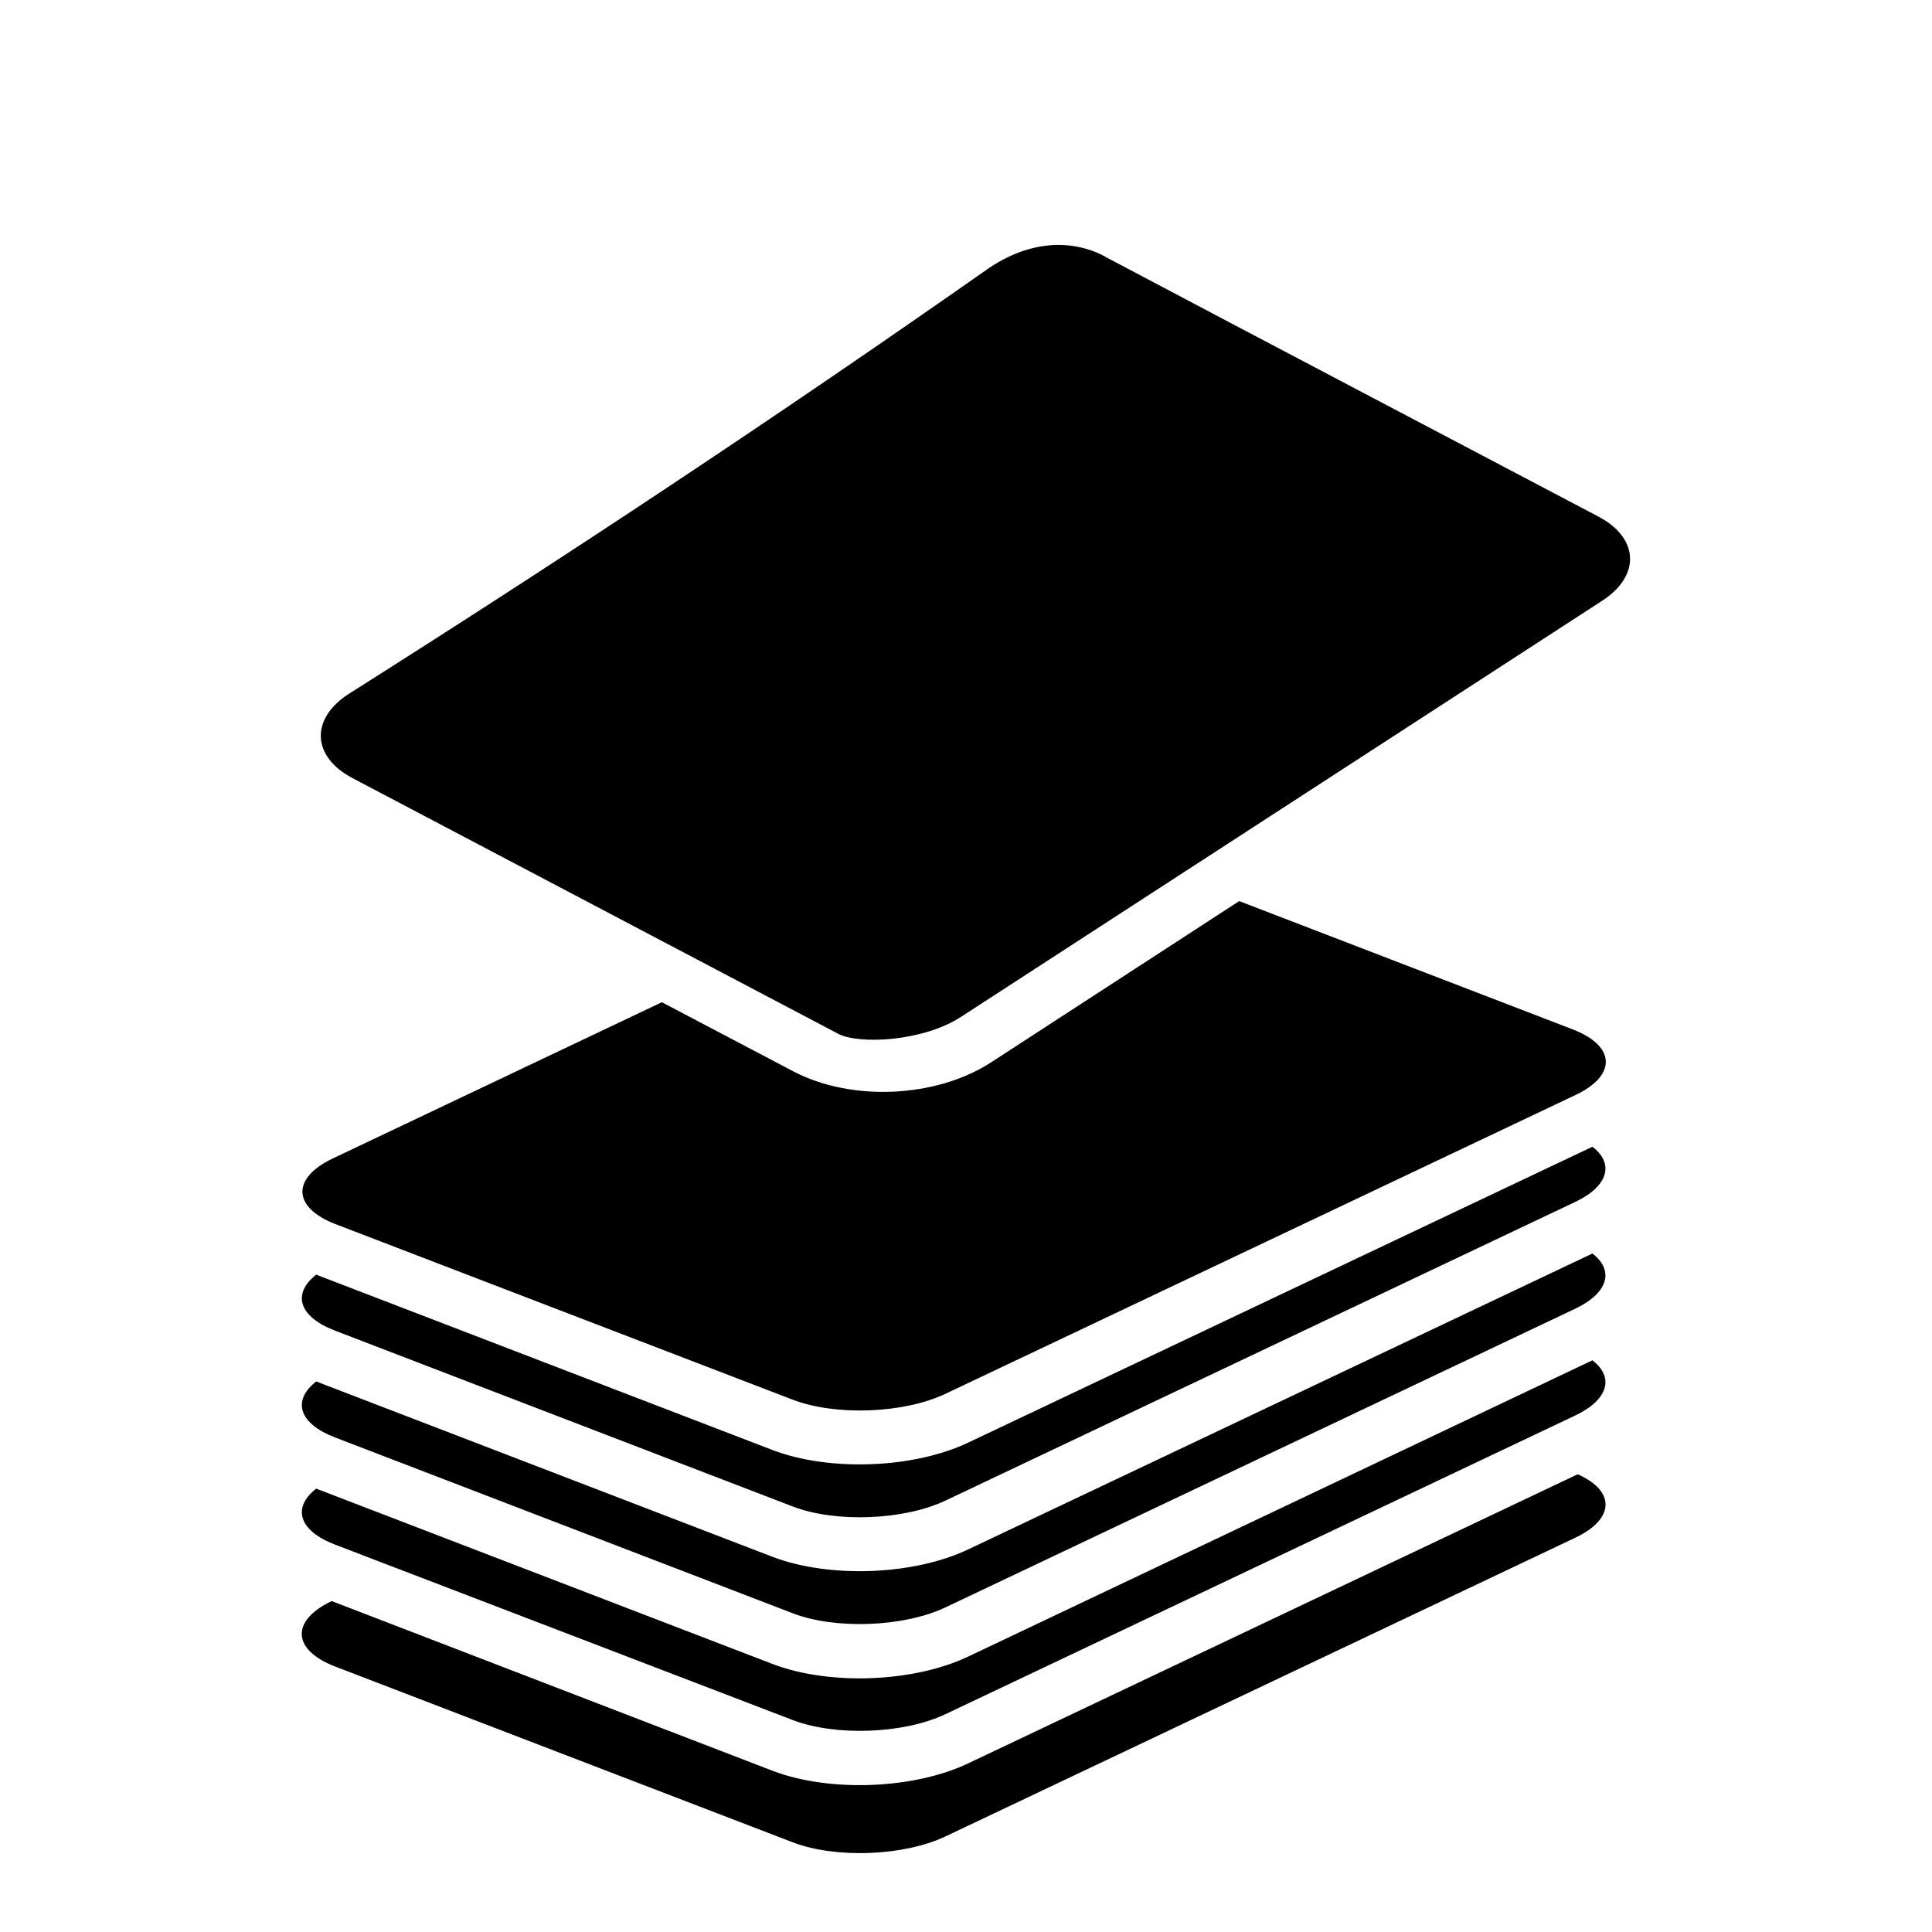 <svg viewBox="0 0 512 512">
	<path d="M280.7,64.9c-5.2,0-11.6,1.4-18.7,6.2c-55.6,39-112.2,76.5-169.6,112.8c-10.2,6.6-9.8,16.6,1,22.3L222.2,274
		c5.4,2.8,22.4,2.1,32.6-4.6l169.8-110.2c10.2-6.6,9.8-16.6-1-22.3C379,113.4,337.8,91.8,293,68.1C293,68.1,288.2,65,280.7,64.9
		L280.7,64.9z M328.4,238.8l-65.7,42.7c-14.6,9.5-37.1,10.5-52.5,2.4l-34.8-18.3l-87.2,41.4c-11,5.2-10.7,13,0.7,17.4L210,370.9v0
		c11.4,4.4,29.5,3.7,40.5-1.5l167-79.2c11-5.2,10.7-13-0.7-17.4L328.4,238.8L328.4,238.8z M422,303.9l-165.4,78.4
		c-14.5,6.9-36.8,7.7-51.8,2l-121-46.5c-6.4,5-4.7,11.1,4.9,14.8L210,399.2h0c11.3,4.4,29.5,3.7,40.5-1.5l167-79.2
		C426.3,314.3,427.8,308.3,422,303.9L422,303.9z M422,332.2l-165.4,78.4c-14.5,6.9-36.8,7.7-51.8,2l-121-46.5
		c-6.4,5-4.7,11.1,4.9,14.8L210,427.5h0c11.3,4.4,29.5,3.7,40.5-1.5l167-79.2C426.3,342.6,427.8,336.6,422,332.2L422,332.2z
		 M422,360.5L256.6,439c-14.5,6.9-36.8,7.7-51.8,2l-121-46.5c-6.4,5-4.7,11.1,4.9,14.8L210,455.8v0c11.4,4.4,29.5,3.7,40.5-1.5
		l167-79.2C426.3,370.9,427.8,364.9,422,360.5L422,360.5z M418.1,390.7l-161.5,76.6c-14.5,6.9-36.8,7.7-51.8,2L87.9,424.3
		c-10.9,5.2-10.5,12.9,0.8,17.3L210,488.2h0c11.4,4.4,29.5,3.7,40.5-1.5l167-79.2C428,402.5,428.1,395.1,418.1,390.7L418.1,390.7z"
		/>
</svg>
